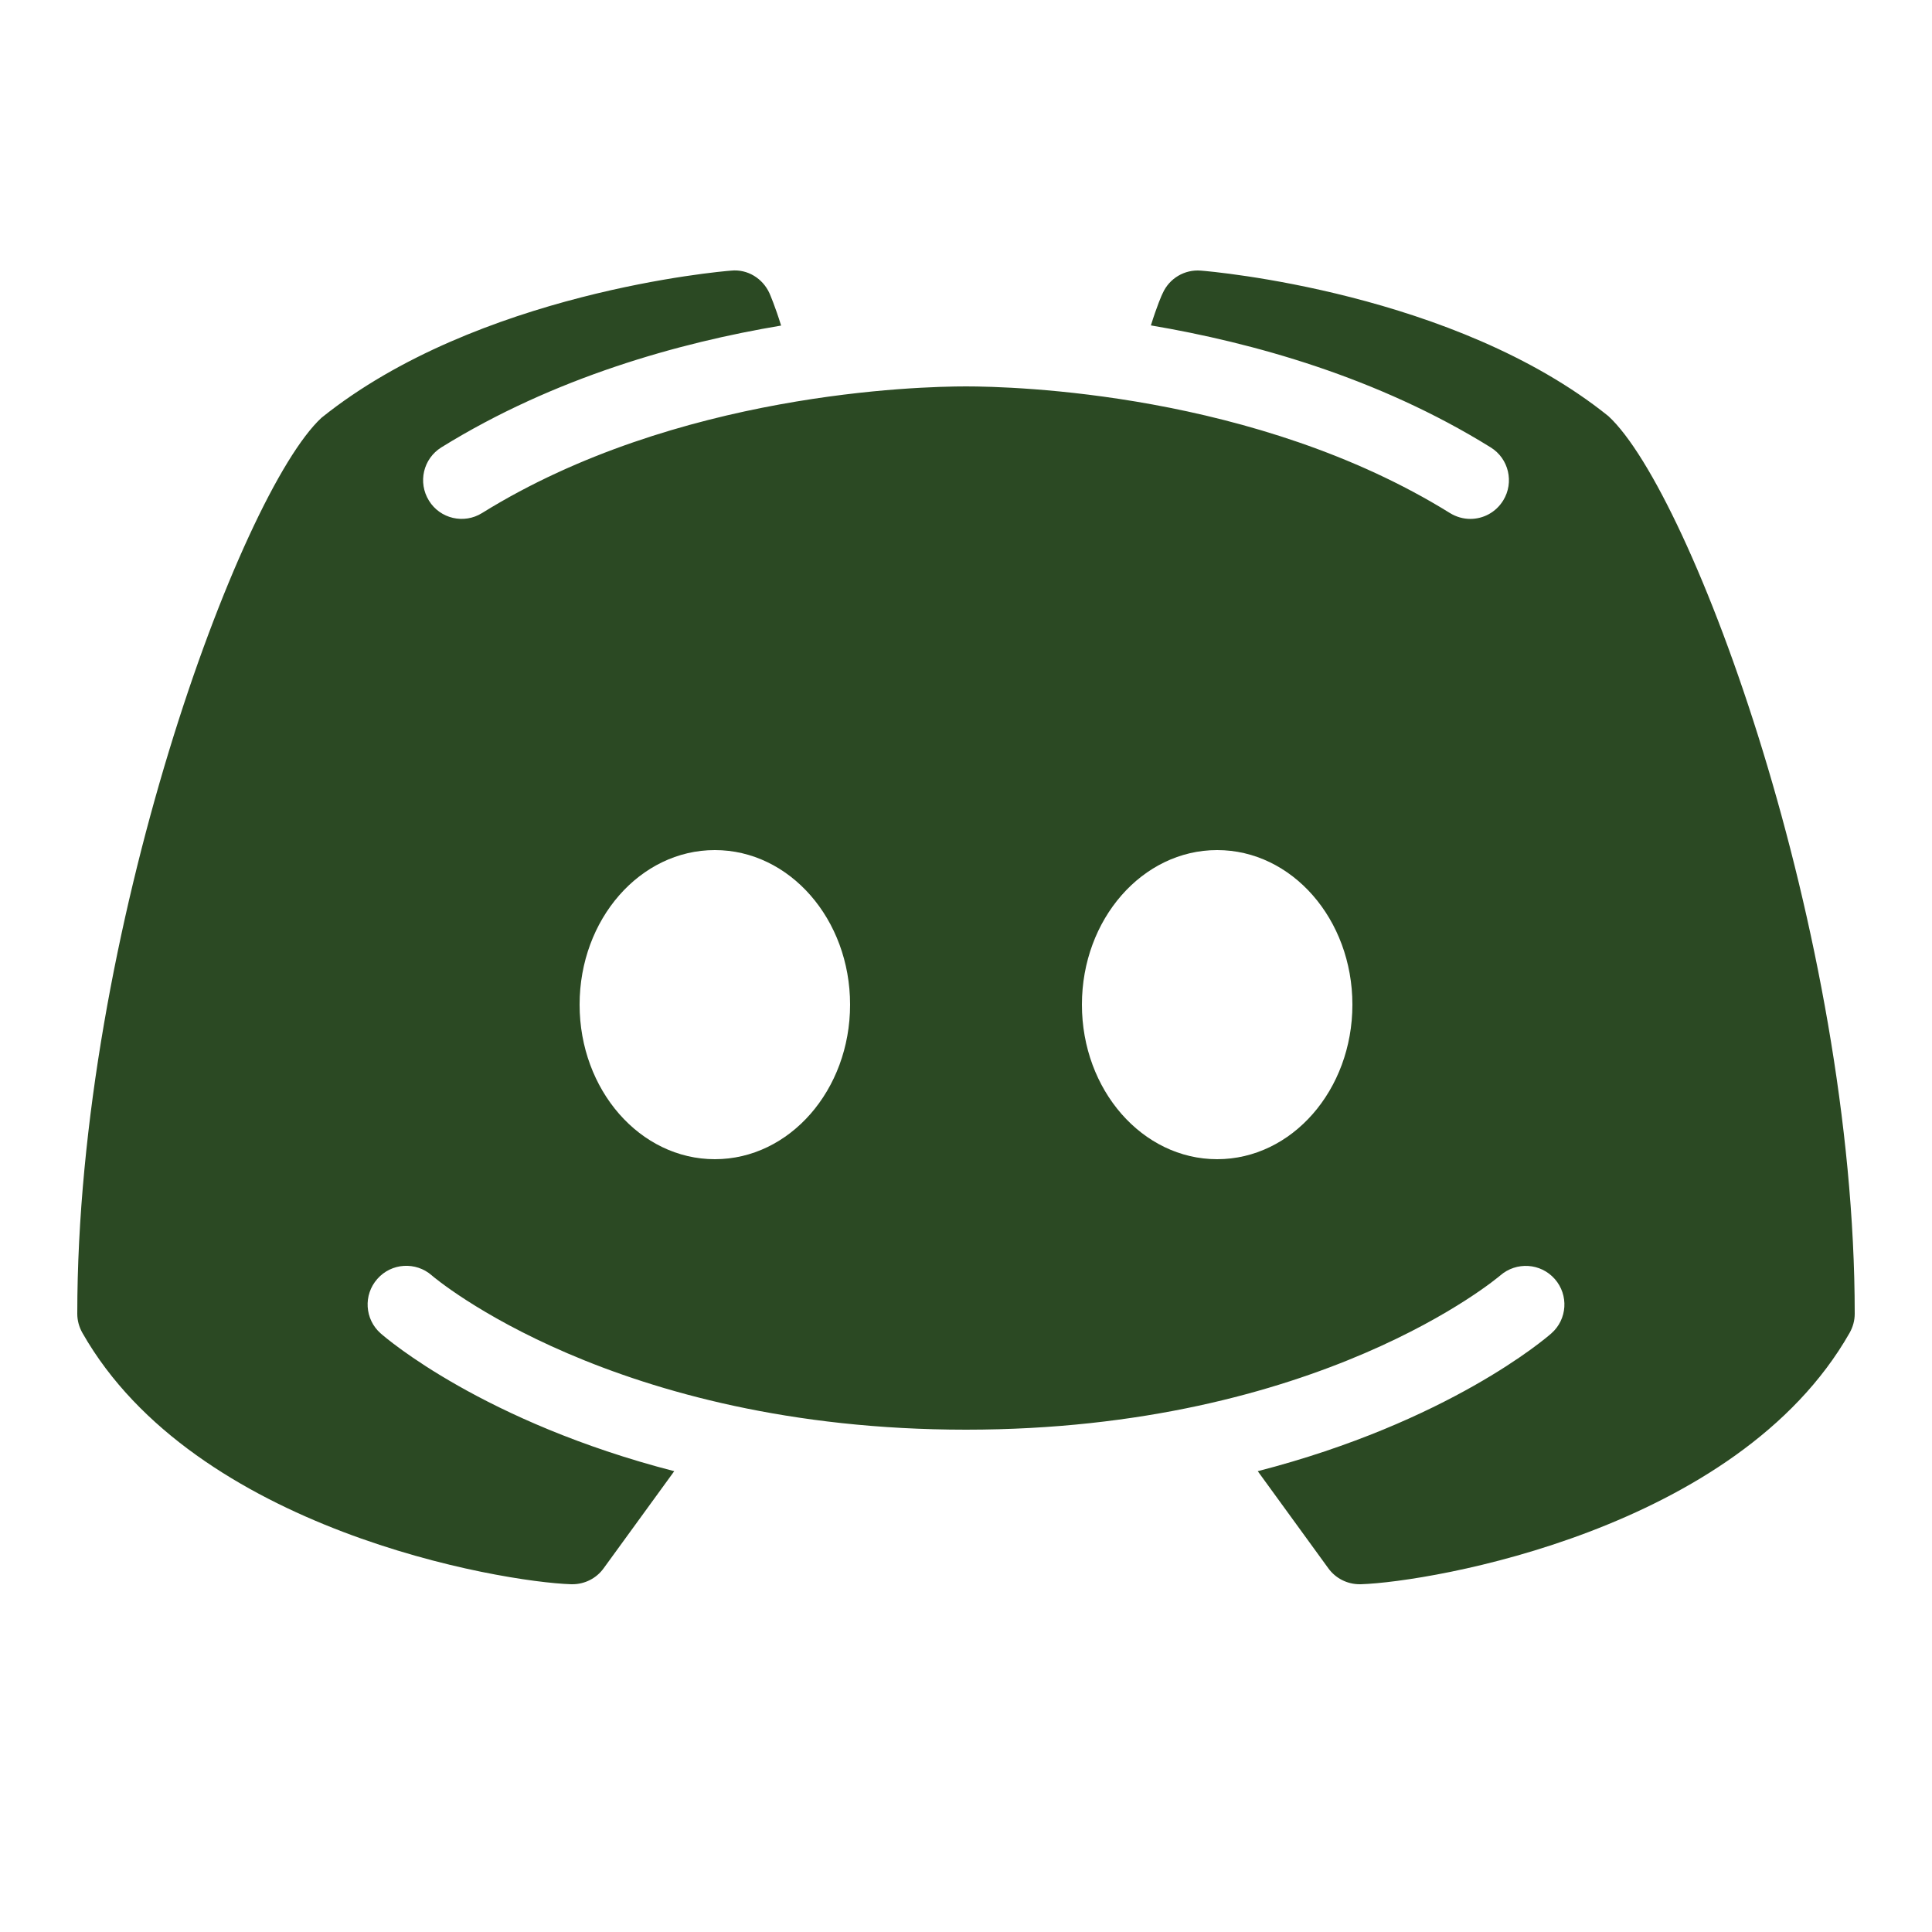 <svg width="70" height="70" viewBox="0 0 70 70" fill="none" xmlns="http://www.w3.org/2000/svg">
<path d="M58.275 15.077C52.702 10.593 43.887 9.833 43.509 9.805C42.924 9.756 42.366 10.084 42.126 10.626C42.104 10.658 41.913 11.101 41.699 11.79C45.385 12.414 49.913 13.666 54.009 16.209C54.666 16.614 54.868 17.478 54.463 18.134C54.195 18.566 53.741 18.801 53.271 18.801C53.02 18.801 52.763 18.73 52.533 18.588C45.489 14.219 36.695 14 35 14C33.305 14 24.506 14.219 17.467 18.588C16.811 18.998 15.947 18.796 15.542 18.14C15.132 17.478 15.334 16.619 15.991 16.209C20.087 13.672 24.615 12.414 28.301 11.796C28.087 11.101 27.896 10.664 27.88 10.626C27.634 10.084 27.081 9.745 26.491 9.805C26.113 9.833 17.298 10.593 11.648 15.137C8.701 17.866 2.8 33.813 2.8 47.6C2.8 47.846 2.866 48.081 2.986 48.294C7.055 55.447 18.162 57.318 20.694 57.4C20.705 57.4 20.721 57.4 20.738 57.4C21.186 57.4 21.607 57.187 21.869 56.825L24.429 53.304C17.522 51.521 13.995 48.491 13.792 48.311C13.213 47.802 13.158 46.916 13.672 46.337C14.181 45.757 15.066 45.702 15.646 46.211C15.728 46.287 22.225 51.8 35 51.8C47.797 51.8 54.294 46.265 54.359 46.211C54.939 45.708 55.819 45.757 56.334 46.342C56.842 46.922 56.788 47.802 56.208 48.311C56.005 48.491 52.478 51.521 45.571 53.304L48.13 56.825C48.393 57.187 48.814 57.4 49.263 57.4C49.279 57.4 49.295 57.4 49.306 57.4C51.838 57.318 62.945 55.447 67.014 48.294C67.134 48.081 67.2 47.846 67.2 47.6C67.2 33.813 61.299 17.866 58.275 15.077ZM25.9 42C23.193 42 21 39.495 21 36.4C21 33.304 23.193 30.8 25.9 30.8C28.607 30.8 30.8 33.304 30.8 36.4C30.8 39.495 28.607 42 25.9 42ZM44.1 42C41.393 42 39.2 39.495 39.2 36.4C39.2 33.304 41.393 30.8 44.1 30.8C46.807 30.8 49 33.304 49 36.4C49 39.495 46.807 42 44.1 42Z" fill="#2B4923"/>
</svg>
